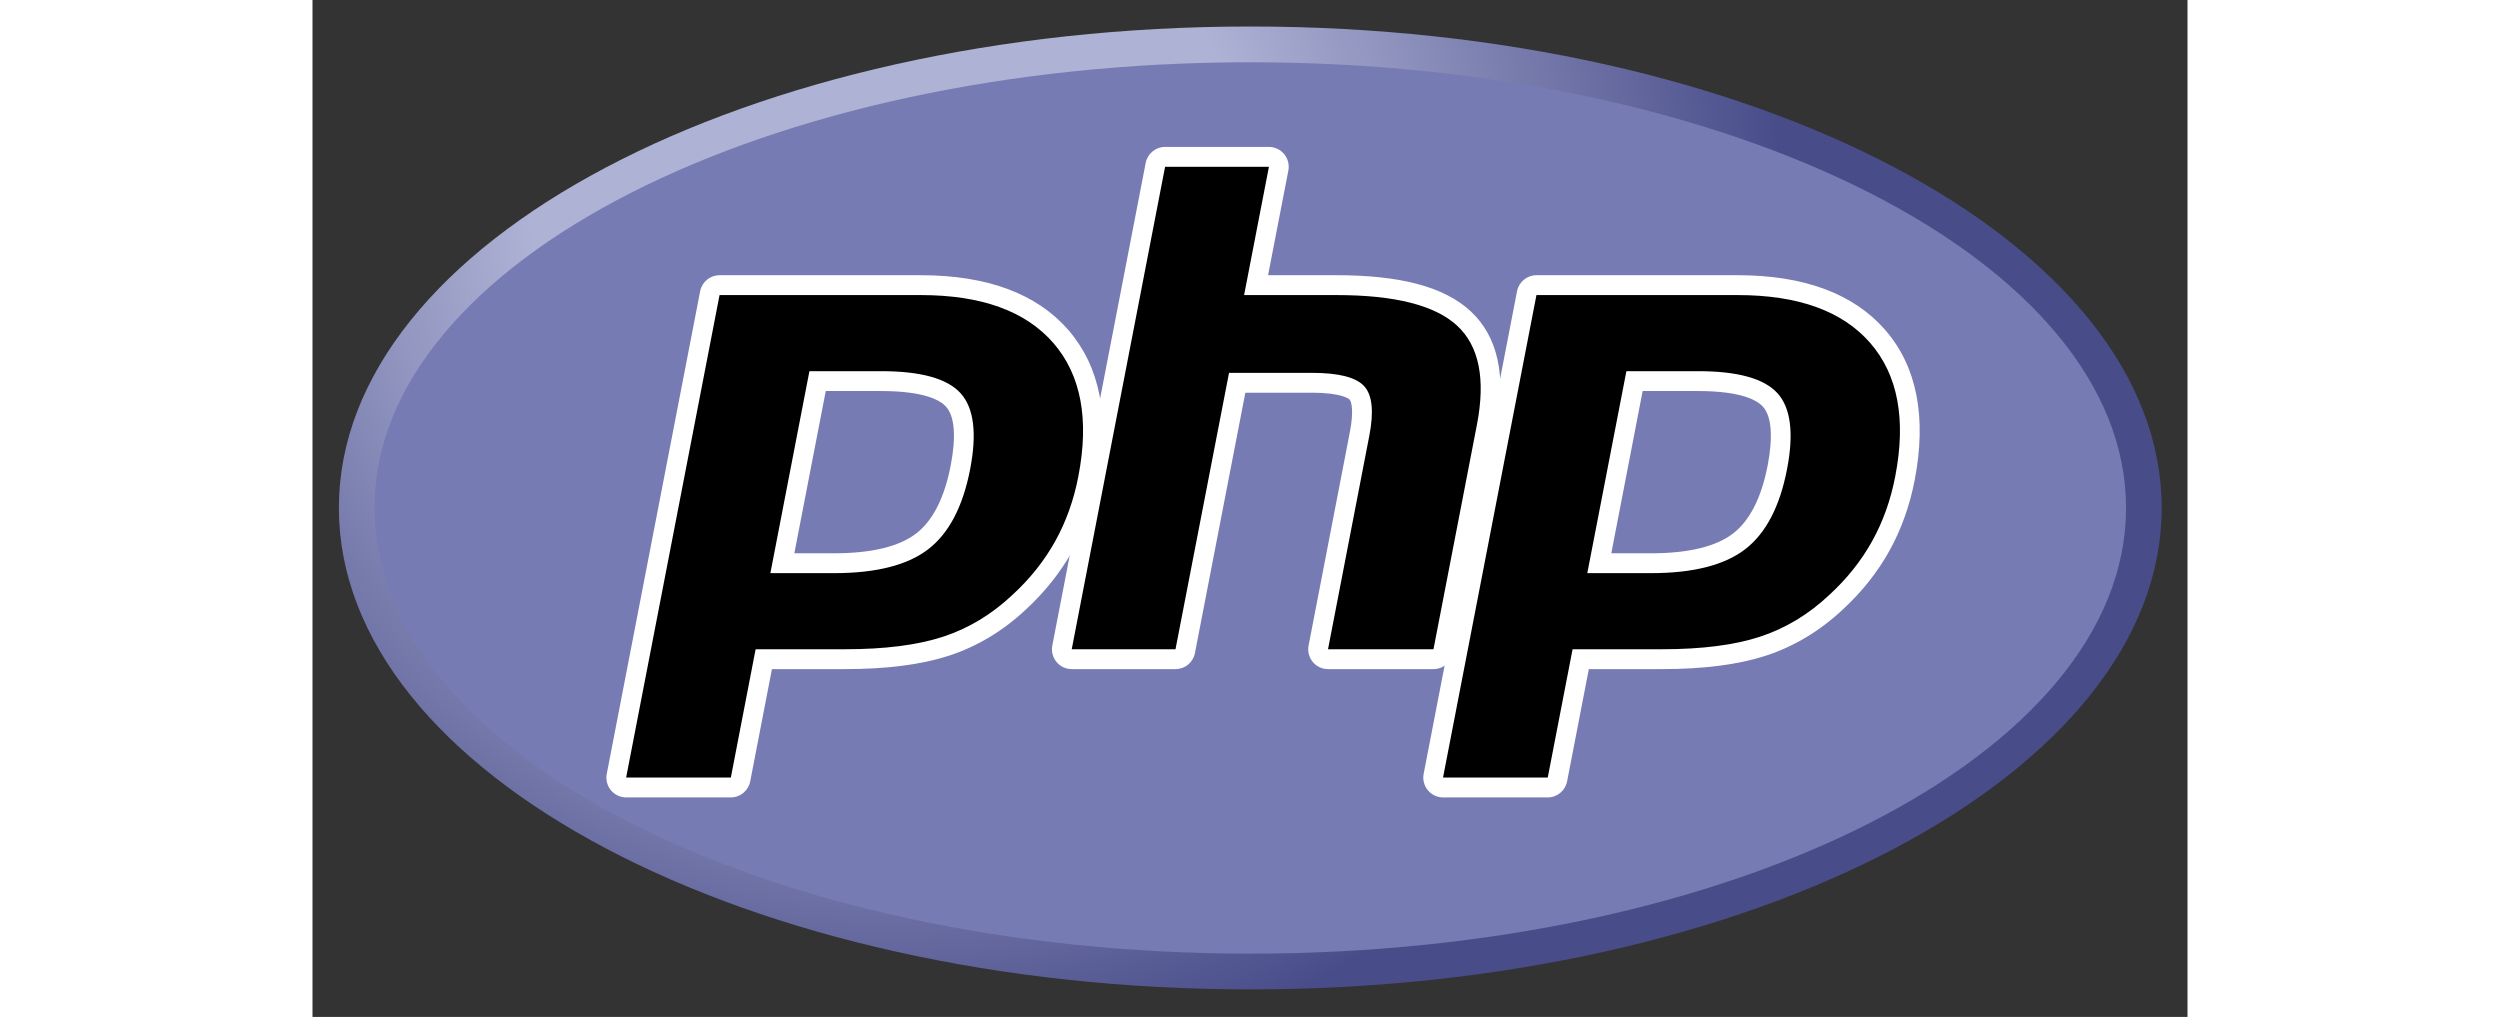 <?xml version="1.0" encoding="UTF-8"?>
<svg xmlns="http://www.w3.org/2000/svg" xmlns:xlink="http://www.w3.org/1999/xlink" width="118pt" height="64" viewBox="0 0 118 64" version="1.1">
<rect x="0" y="0" width="118" height="64" fill="#333333" stroke="none"/>
<defs>
<clipPath id="clip1">
  <path d="M 1 1 L 117 1 L 117 63 L 1 63 Z M 1 1 "/>
</clipPath>
<clipPath id="clip2">
  <path d="M 1.66 31.965 C 1.66 48.699 27.34 62.266 59.016 62.266 C 90.695 62.266 116.375 48.699 116.375 31.965 C 116.375 15.234 90.695 1.668 59.016 1.668 C 27.34 1.668 1.66 15.234 1.66 31.965 "/>
</clipPath>
<radialGradient id="radial0" gradientUnits="userSpaceOnUse" cx="0" cy="0" fx="0" fy="0" r="1" gradientTransform="matrix(75.318,0,0,75.637,36.097,12.319)">
<stop offset="0" style="stop-color:rgb(68.235%,69.804%,83.529%);stop-opacity:1;"/>
<stop offset="0.3" style="stop-color:rgb(68.235%,69.804%,83.529%);stop-opacity:1;"/>
<stop offset="0.75" style="stop-color:rgb(28.235%,29.804%,53.725%);stop-opacity:1;"/>
<stop offset="1" style="stop-color:rgb(28.235%,29.804%,53.725%);stop-opacity:1;"/>
</radialGradient>
</defs>
<g id="surface1">
<g clip-path="url(#clip1)" clip-rule="nonzero">
<g clip-path="url(#clip2)" clip-rule="nonzero">
<path style=" stroke:none;fill-rule:nonzero;fill:url(#radial0);" d="M 1.66 31.965 C 1.66 48.699 27.34 62.266 59.016 62.266 C 90.695 62.266 116.375 48.699 116.375 31.965 C 116.375 15.234 90.695 1.668 59.016 1.668 C 27.34 1.668 1.66 15.234 1.66 31.965 "/>
</g>
</g>
<path style=" stroke:none;fill-rule:nonzero;fill:rgb(46.667%,48.235%,70.196%);fill-opacity:1;" d="M 59.016 60.016 C 89.457 60.016 114.133 47.457 114.133 31.965 C 114.133 16.477 89.457 3.918 59.016 3.918 C 28.578 3.918 3.898 16.477 3.898 31.965 C 3.898 47.457 28.578 60.016 59.016 60.016 "/>
<path style=" stroke:none;fill-rule:nonzero;fill:rgb(0%,0%,0%);fill-opacity:1;" d="M 32.82 35.445 C 35.324 35.445 37.195 34.98 38.375 34.066 C 39.547 33.164 40.352 31.598 40.777 29.41 C 41.172 27.367 41.02 25.941 40.328 25.172 C 39.625 24.383 38.094 23.984 35.789 23.984 L 31.789 23.984 L 29.57 35.445 Z M 19.738 49.559 C 19.555 49.559 19.379 49.477 19.258 49.332 C 19.141 49.188 19.094 48.996 19.129 48.816 L 25.004 18.449 C 25.062 18.156 25.32 17.945 25.617 17.945 L 38.281 17.945 C 42.262 17.945 45.227 19.031 47.09 21.172 C 48.961 23.324 49.539 26.332 48.805 30.113 C 48.508 31.652 47.996 33.082 47.285 34.363 C 46.57 35.648 45.629 36.832 44.48 37.891 C 43.109 39.18 41.555 40.117 39.867 40.668 C 38.207 41.211 36.074 41.484 33.531 41.484 L 28.402 41.484 L 26.938 49.055 C 26.879 49.348 26.625 49.559 26.328 49.559 Z M 19.738 49.559 "/>
<path style=" stroke:none;fill-rule:nonzero;fill:rgb(100%,100%,100%);fill-opacity:1;" d="M 32.301 24.609 L 35.789 24.609 C 38.574 24.609 39.539 25.223 39.867 25.59 C 40.414 26.195 40.516 27.477 40.164 29.293 C 39.773 31.324 39.043 32.762 37.996 33.57 C 36.926 34.398 35.184 34.82 32.824 34.82 L 30.324 34.82 Z M 38.281 17.32 L 25.617 17.32 C 25.02 17.32 24.508 17.742 24.395 18.332 L 18.52 48.695 C 18.445 49.062 18.543 49.441 18.777 49.73 C 19.016 50.016 19.367 50.184 19.738 50.184 L 26.328 50.184 C 26.922 50.184 27.434 49.758 27.547 49.172 L 28.914 42.109 L 33.531 42.109 C 36.141 42.109 38.34 41.824 40.062 41.262 C 41.832 40.684 43.465 39.703 44.906 38.348 C 46.098 37.246 47.082 36.008 47.828 34.668 C 48.57 33.332 49.105 31.836 49.418 30.23 C 50.188 26.25 49.562 23.066 47.559 20.758 C 45.57 18.477 42.449 17.32 38.281 17.32 M 28.816 36.07 L 32.824 36.07 C 35.477 36.07 37.457 35.566 38.754 34.562 C 40.055 33.559 40.934 31.879 41.387 29.531 C 41.824 27.273 41.625 25.68 40.793 24.754 C 39.957 23.824 38.289 23.359 35.789 23.359 L 31.273 23.359 L 28.816 36.07 M 38.281 18.57 C 42.094 18.57 44.871 19.574 46.621 21.582 C 48.367 23.59 48.895 26.395 48.195 29.992 C 47.91 31.477 47.422 32.832 46.742 34.059 C 46.055 35.289 45.164 36.414 44.059 37.43 C 42.746 38.668 41.285 39.547 39.676 40.074 C 38.066 40.598 36.02 40.859 33.531 40.859 L 27.887 40.859 L 26.328 48.934 L 19.738 48.934 L 25.617 18.57 L 38.281 18.57 "/>
<path style=" stroke:none;fill-rule:nonzero;fill:rgb(0%,0%,0%);fill-opacity:1;" d="M 63.91 41.484 C 63.723 41.484 63.547 41.402 63.43 41.258 C 63.309 41.113 63.262 40.926 63.297 40.742 L 65.898 27.305 C 66.145 26.027 66.082 25.113 65.727 24.723 C 65.508 24.488 64.848 24.09 62.902 24.09 L 58.195 24.09 L 54.926 40.98 C 54.867 41.273 54.613 41.484 54.312 41.484 L 47.781 41.484 C 47.594 41.484 47.418 41.402 47.301 41.258 C 47.18 41.113 47.133 40.926 47.168 40.742 L 53.047 10.379 C 53.102 10.082 53.359 9.871 53.656 9.871 L 60.191 9.871 C 60.375 9.871 60.555 9.953 60.672 10.098 C 60.789 10.242 60.836 10.434 60.801 10.617 L 59.383 17.945 L 64.449 17.945 C 68.309 17.945 70.926 18.629 72.453 20.035 C 74.004 21.469 74.488 23.762 73.895 26.852 L 71.16 40.98 C 71.102 41.273 70.844 41.484 70.547 41.484 Z M 63.91 41.484 "/>
<path style=" stroke:none;fill-rule:nonzero;fill:rgb(100%,100%,100%);fill-opacity:1;" d="M 60.191 9.246 L 53.656 9.246 C 53.059 9.246 52.547 9.672 52.434 10.258 L 46.559 40.621 C 46.488 40.988 46.582 41.367 46.82 41.656 C 47.055 41.945 47.406 42.109 47.781 42.109 L 54.312 42.109 C 54.91 42.109 55.422 41.688 55.535 41.098 L 58.707 24.715 L 62.902 24.715 C 64.844 24.715 65.254 25.133 65.27 25.148 C 65.387 25.277 65.543 25.867 65.285 27.188 L 62.688 40.621 C 62.617 40.988 62.711 41.367 62.949 41.656 C 63.184 41.945 63.539 42.109 63.91 42.109 L 70.547 42.109 C 71.145 42.109 71.656 41.688 71.77 41.098 L 74.504 26.969 C 75.145 23.652 74.598 21.164 72.871 19.574 C 71.227 18.055 68.473 17.32 64.449 17.32 L 60.137 17.32 L 61.414 10.734 C 61.484 10.367 61.387 9.988 61.152 9.703 C 60.914 9.414 60.562 9.246 60.191 9.246 M 60.191 10.496 L 58.629 18.57 L 64.449 18.57 C 68.113 18.57 70.641 19.211 72.031 20.492 C 73.422 21.777 73.836 23.855 73.281 26.73 L 70.547 40.859 L 63.91 40.859 L 66.508 27.426 C 66.805 25.898 66.695 24.855 66.184 24.301 C 65.668 23.742 64.574 23.465 62.902 23.465 L 57.68 23.465 L 54.312 40.859 L 47.781 40.859 L 53.656 10.496 L 60.191 10.496 "/>
<path style=" stroke:none;fill-rule:nonzero;fill:rgb(0%,0%,0%);fill-opacity:1;" d="M 84.234 35.445 C 86.734 35.445 88.605 34.98 89.785 34.066 C 90.957 33.164 91.766 31.598 92.188 29.41 C 92.582 27.367 92.434 25.941 91.742 25.172 C 91.035 24.383 89.504 23.984 87.199 23.984 L 83.199 23.984 L 80.98 35.445 Z M 71.148 49.559 C 70.965 49.559 70.789 49.477 70.672 49.332 C 70.551 49.188 70.504 48.996 70.539 48.816 L 76.414 18.449 C 76.473 18.156 76.73 17.945 77.027 17.945 L 89.691 17.945 C 93.672 17.945 96.637 19.031 98.5 21.172 C 100.371 23.324 100.949 26.332 100.219 30.113 C 99.918 31.652 99.406 33.082 98.695 34.363 C 97.98 35.648 97.039 36.832 95.891 37.891 C 94.52 39.18 92.965 40.117 91.277 40.668 C 89.617 41.211 87.484 41.484 84.941 41.484 L 79.812 41.484 L 78.348 49.055 C 78.289 49.348 78.035 49.559 77.738 49.559 Z M 71.148 49.559 "/>
<path style=" stroke:none;fill-rule:nonzero;fill:rgb(100%,100%,100%);fill-opacity:1;" d="M 83.711 24.609 L 87.199 24.609 C 89.984 24.609 90.949 25.223 91.277 25.59 C 91.824 26.195 91.926 27.477 91.578 29.293 C 91.184 31.324 90.453 32.762 89.406 33.57 C 88.336 34.398 86.594 34.82 84.234 34.82 L 81.738 34.82 Z M 89.691 17.32 L 77.027 17.32 C 76.43 17.32 75.918 17.742 75.805 18.332 L 69.93 48.695 C 69.859 49.062 69.953 49.441 70.191 49.73 C 70.426 50.016 70.777 50.184 71.148 50.184 L 77.738 50.184 C 78.332 50.184 78.844 49.758 78.957 49.172 L 80.324 42.109 L 84.941 42.109 C 87.551 42.109 89.75 41.824 91.473 41.262 C 93.242 40.684 94.875 39.703 96.316 38.348 C 97.512 37.246 98.492 36.008 99.238 34.668 C 99.98 33.332 100.516 31.836 100.828 30.23 C 101.598 26.25 100.973 23.062 98.969 20.758 C 96.98 18.477 93.859 17.32 89.691 17.32 M 80.227 36.07 L 84.234 36.07 C 86.887 36.07 88.867 35.566 90.168 34.562 C 91.465 33.559 92.344 31.879 92.797 29.531 C 93.234 27.273 93.035 25.68 92.203 24.754 C 91.367 23.824 89.699 23.359 87.199 23.359 L 82.688 23.359 L 80.227 36.07 M 89.691 18.57 C 93.504 18.57 96.281 19.574 98.031 21.582 C 99.777 23.59 100.305 26.395 99.605 29.992 C 99.32 31.477 98.832 32.832 98.152 34.059 C 97.469 35.289 96.574 36.414 95.469 37.43 C 94.156 38.668 92.695 39.547 91.086 40.074 C 89.477 40.598 87.43 40.859 84.941 40.859 L 79.301 40.859 L 77.738 48.934 L 71.148 48.934 L 77.027 18.57 L 89.691 18.57 "/>
</g>
</svg>
